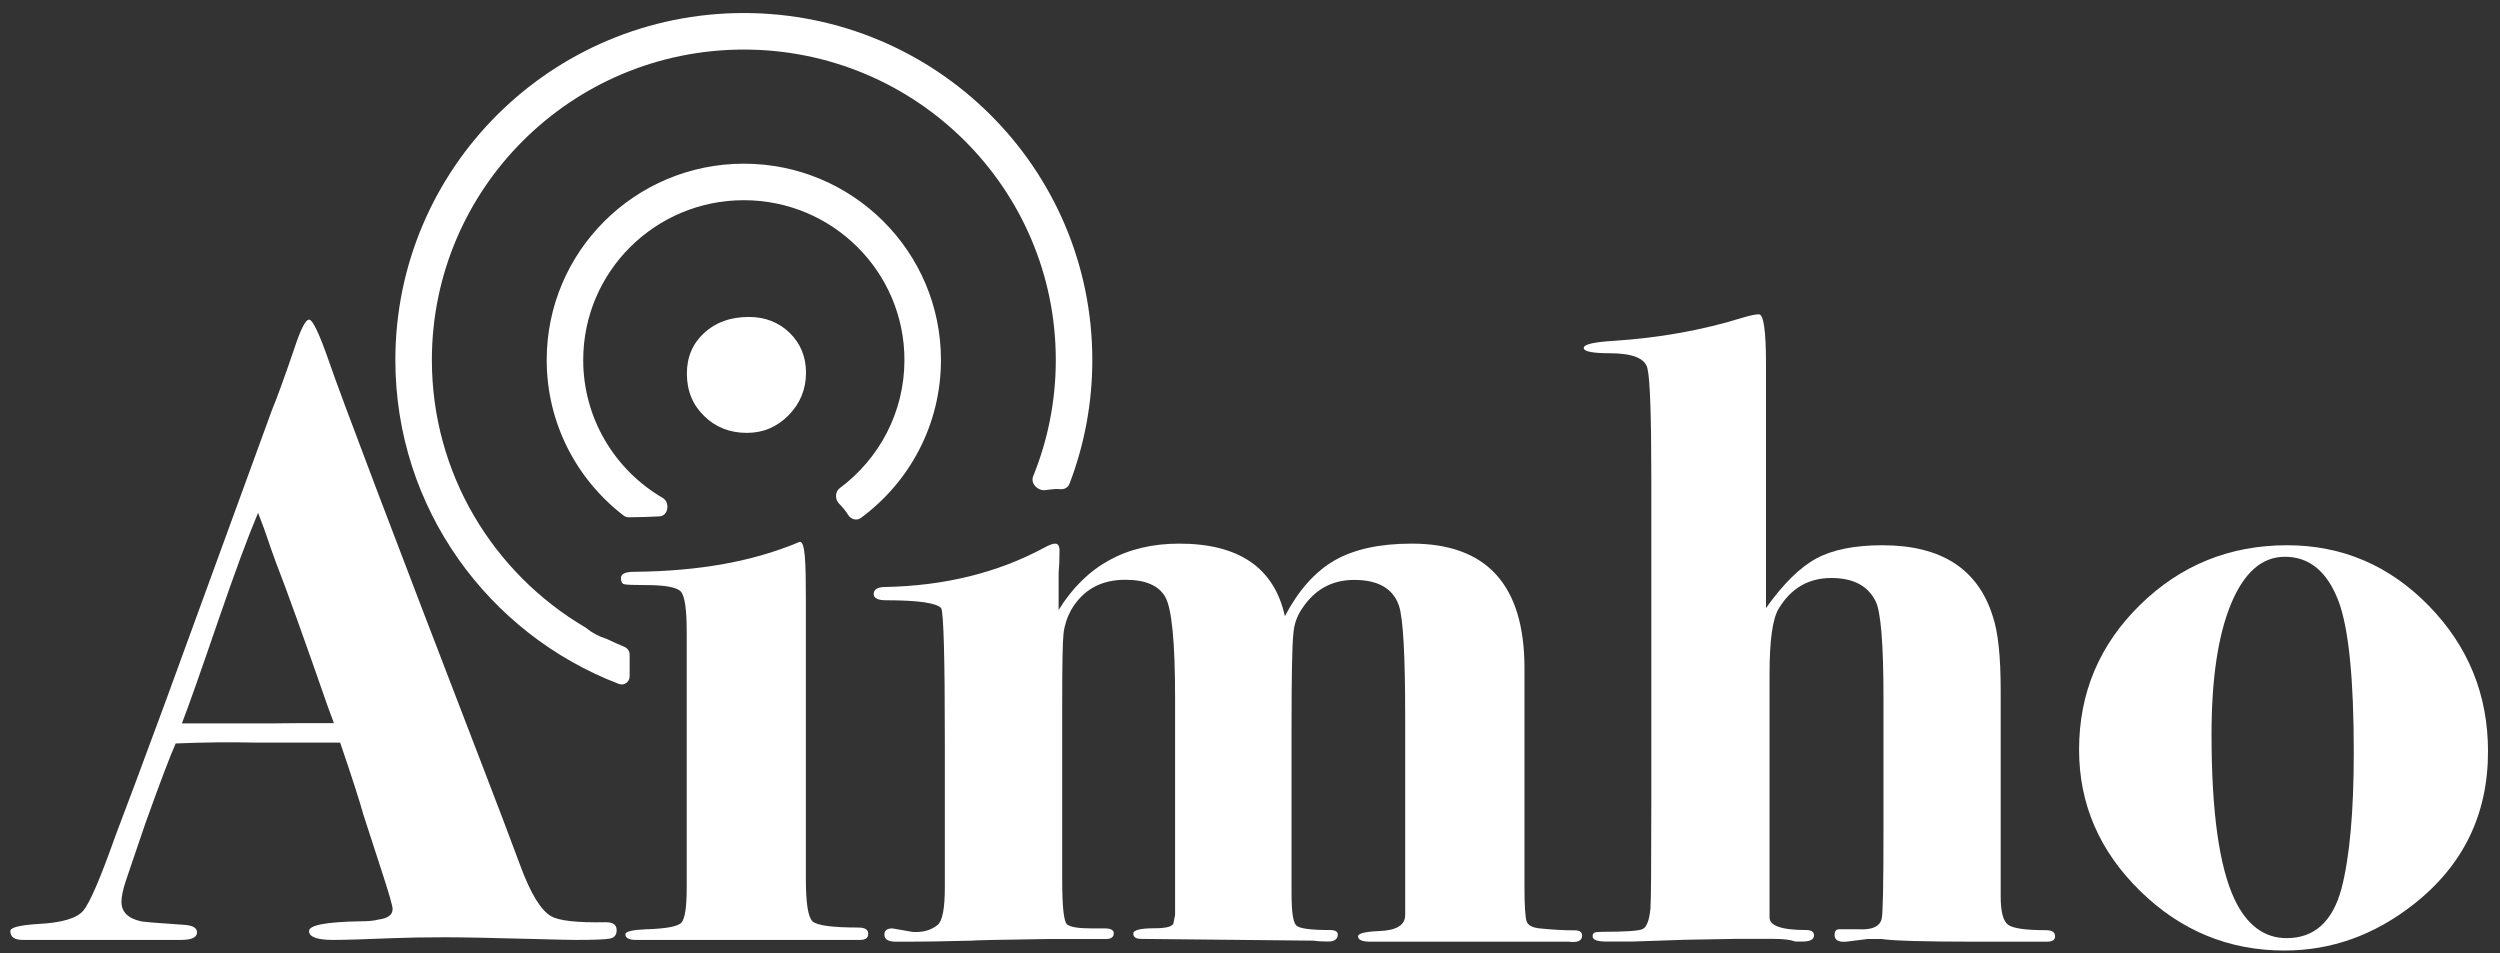 <svg width="160" height="61" viewBox="0 0 160 61" fill="none" xmlns="http://www.w3.org/2000/svg">
<rect x="0" y="0" width="160" height="61" fill="#333333" stroke="none"/>
<path d="M39.465 59.532C39.465 59.834 39.323 60.013 39.038 60.07C38.754 60.126 38.023 60.155 36.848 60.155C36.544 60.155 35.691 60.136 34.287 60.098C31.48 60.023 29.546 59.985 28.484 59.985C27.232 59.985 26.132 60.004 25.184 60.041C23.287 60.117 21.997 60.155 21.315 60.155C20.291 60.155 19.779 59.966 19.779 59.588C19.779 59.211 20.86 59.003 23.022 58.965C23.553 58.965 23.951 58.928 24.216 58.852C24.823 58.777 25.127 58.55 25.127 58.172C25.127 57.984 24.899 57.191 24.444 55.794L23.249 52.113C23.022 51.282 22.529 49.753 21.77 47.526H20.746H16.308C14.715 47.488 13.027 47.507 11.244 47.582C10.903 48.337 10.258 50.036 9.309 52.679L8.058 56.36C7.868 56.927 7.773 57.38 7.773 57.719C7.773 58.361 8.19 58.777 9.025 58.965C9.215 59.003 10.144 59.079 11.813 59.192C12.344 59.23 12.61 59.39 12.61 59.673C12.61 59.994 12.268 60.155 11.585 60.155H2.197C1.97 60.155 1.723 60.155 1.458 60.155C0.927 60.155 0.661 59.966 0.661 59.588C0.661 59.362 1.249 59.211 2.425 59.135C3.942 59.06 4.909 58.777 5.327 58.286C5.744 57.795 6.427 56.209 7.375 53.529C8.096 51.641 9.139 48.847 10.504 45.147L17.389 26.288C17.73 25.458 18.204 24.155 18.811 22.381C19.229 21.097 19.551 20.455 19.779 20.455C20.006 20.455 20.423 21.323 21.03 23.06C21.789 25.288 25.127 34.085 31.044 49.451C31.803 51.414 32.561 53.415 33.32 55.454C33.965 57.191 34.61 58.248 35.255 58.626C35.748 58.928 36.923 59.06 38.782 59.022C39.237 59.022 39.465 59.192 39.465 59.532ZM21.372 46.28C21.334 46.166 21.201 45.808 20.973 45.204C19.447 40.824 18.347 37.747 17.654 35.982C17.474 35.491 17.218 34.764 16.896 33.82L16.516 32.82C15.834 34.443 15.009 36.69 14.022 39.559C12.922 42.768 12.135 45.015 11.642 46.298C11.984 46.298 12.401 46.298 12.894 46.298C13.349 46.298 13.766 46.298 14.146 46.298H17.332C18.204 46.28 19.551 46.28 21.372 46.28Z" fill="white"/>
<path d="M55.567 59.758C55.567 60.023 55.396 60.155 55.055 60.155H47.516H42.073C41.845 60.155 41.561 60.155 41.219 60.155C40.916 60.155 40.745 60.155 40.707 60.155C40.252 60.155 40.025 60.032 40.025 59.796C40.025 59.617 40.461 59.513 41.333 59.475C42.623 59.437 43.381 59.296 43.609 59.05C43.837 58.805 43.95 58.05 43.95 56.804V40.456C43.95 39.012 43.827 38.153 43.581 37.87C43.334 37.587 42.585 37.445 41.333 37.445C40.536 37.445 40.072 37.426 39.939 37.388C39.806 37.35 39.74 37.218 39.74 36.992C39.74 36.727 40.025 36.595 40.593 36.595C44.766 36.558 48.212 35.928 51.17 34.682C51.539 34.59 51.575 36.063 51.575 38.408V45.6V56.247C51.575 57.795 51.717 58.701 52.001 58.965C52.286 59.23 53.263 59.362 54.931 59.362C55.358 59.362 55.567 59.494 55.567 59.758ZM51.584 23.853C51.584 24.91 51.214 25.816 50.474 26.571C49.735 27.326 48.843 27.704 47.8 27.704C46.71 27.704 45.8 27.345 45.069 26.628C44.33 25.911 43.96 25.005 43.96 23.91C43.96 22.852 44.33 21.984 45.069 21.305C45.809 20.625 46.757 20.285 47.924 20.285C48.967 20.285 49.839 20.625 50.541 21.305C51.233 21.984 51.584 22.834 51.584 23.853Z" fill="white"/>
<path d="M101.255 59.871C101.255 60.211 100.97 60.343 100.401 60.268H99.377H97.727C96.627 60.268 95.3 60.268 93.745 60.268H90.558C90.444 60.268 90.16 60.268 89.705 60.268C89.25 60.268 88.832 60.268 88.453 60.268H87.713C87.182 60.268 86.917 60.155 86.917 59.928C86.917 59.739 87.362 59.626 88.254 59.588C89.373 59.55 89.932 59.211 89.932 58.559V45.836C89.932 41.919 89.8 39.559 89.534 38.766C89.155 37.662 88.197 37.114 86.67 37.114C85.257 37.114 84.148 37.719 83.342 38.936C83 39.427 82.811 39.984 82.773 40.588C82.697 41.305 82.659 43.259 82.659 46.45V57.247C82.659 58.389 82.763 59.05 82.972 59.239C83.181 59.428 83.892 59.522 85.106 59.522C85.447 59.522 85.618 59.617 85.618 59.805C85.618 60.107 85.409 60.258 84.992 60.258C84.612 60.258 84.309 60.239 84.082 60.202L73.043 60.089C72.702 60.089 72.531 59.975 72.531 59.749C72.531 59.522 72.987 59.409 73.897 59.409C74.58 59.409 74.978 59.315 75.092 59.126L75.206 58.559V44.656C75.206 41.098 74.997 38.955 74.58 38.209C74.162 37.473 73.309 37.105 72.019 37.105C70.464 37.105 69.307 37.747 68.549 39.04C68.283 39.531 68.122 40.041 68.065 40.55C68.008 41.06 67.98 42.551 67.98 45.015V56.285C67.98 58.031 68.084 58.994 68.293 59.163C68.501 59.333 69.023 59.418 69.857 59.418H70.711C71.09 59.418 71.28 59.522 71.28 59.73C71.28 59.975 71.109 60.098 70.768 60.098C70.275 60.098 69.819 60.098 69.402 60.098H67.012C63.978 60.145 62.366 60.173 62.176 60.202C60.355 60.249 59.009 60.268 58.136 60.268H57.34C56.847 60.268 56.6 60.117 56.6 59.815C56.6 59.55 56.771 59.418 57.112 59.418L58.421 59.645C59.066 59.683 59.597 59.532 60.014 59.192C60.318 58.928 60.469 58.135 60.469 56.804V47.412C60.469 42.136 60.393 39.314 60.242 38.927C59.938 38.587 58.762 38.417 56.714 38.417C56.183 38.417 55.917 38.285 55.917 38.021C55.917 37.719 56.164 37.568 56.657 37.568C60.45 37.492 63.826 36.661 66.785 35.076C67.126 34.887 67.373 34.792 67.525 34.792C67.714 34.792 67.809 34.944 67.809 35.246C67.809 35.812 67.79 36.284 67.752 36.661V39.04C69.497 36.208 72.067 34.792 75.471 34.792C79.293 34.792 81.55 36.34 82.232 39.436C83.105 37.775 84.167 36.586 85.409 35.869C86.661 35.151 88.301 34.792 90.35 34.792C95.157 34.792 97.566 37.445 97.566 42.759C97.566 42.872 97.566 43.155 97.566 43.608C97.566 44.061 97.566 44.439 97.566 44.751V56.757C97.566 57.974 97.614 58.711 97.708 58.975C97.803 59.239 98.116 59.39 98.647 59.428C99.406 59.503 100.088 59.541 100.695 59.541C101.065 59.522 101.255 59.636 101.255 59.871Z" fill="white"/>
<path d="M131.524 59.928C131.524 60.155 131.354 60.268 131.012 60.268C131.05 60.268 130.671 60.268 129.874 60.268C129.078 60.268 128.414 60.268 127.883 60.268H126.46C123.198 60.268 121.188 60.211 120.429 60.098H119.519L118.153 60.268C117.66 60.306 117.414 60.164 117.414 59.843C117.414 59.598 117.509 59.475 117.698 59.475H119.007C119.841 59.513 120.316 59.286 120.429 58.795C120.505 58.493 120.543 56.606 120.543 53.132V44.694C120.543 41.183 120.372 39.106 120.031 38.464C119.538 37.483 118.599 36.992 117.205 36.992C115.735 36.992 114.607 37.653 113.82 38.983C113.44 39.625 113.251 41.013 113.251 43.136V52.075C113.251 54.841 113.251 56.36 113.251 56.624V57.304V58.673C113.213 59.239 113.99 59.522 115.593 59.522C115.925 59.522 116.096 59.636 116.096 59.862C116.096 60.126 115.849 60.258 115.356 60.258H114.901C114.597 60.145 114.142 60.089 113.535 60.089H111.032L107.846 60.145L104.489 60.258H102.782C102.213 60.258 101.928 60.145 101.928 59.919C101.928 59.805 101.966 59.73 102.042 59.692C102.118 59.654 102.289 59.636 102.554 59.636C103.996 59.636 104.849 59.579 105.115 59.466C105.38 59.352 105.551 58.918 105.627 58.163C105.665 57.71 105.684 55.445 105.684 51.367V30.592C105.684 26.515 105.598 24.165 105.428 23.541C105.257 22.919 104.451 22.607 103.009 22.607C101.909 22.607 101.359 22.494 101.359 22.267C101.359 22.041 102.004 21.89 103.284 21.814C106.196 21.625 108.927 21.135 111.497 20.342C111.99 20.191 112.35 20.115 112.568 20.115C112.872 20.115 113.023 21.172 113.023 23.287V24.419C113.023 25.174 113.023 26.175 113.023 27.421C113.023 28.629 113.023 29.46 113.023 29.913V38.917C114.123 37.369 115.195 36.312 116.238 35.746C117.281 35.18 118.694 34.896 120.477 34.896C124.232 34.896 126.584 36.407 127.532 39.427C127.873 40.409 128.044 41.994 128.044 44.184V57.38C128.044 58.361 128.205 58.965 128.528 59.192C128.85 59.418 129.656 59.532 130.946 59.532C131.335 59.532 131.524 59.664 131.524 59.928Z" fill="white"/>
<path d="M159.233 48.092C159.233 52.132 157.64 55.398 154.454 57.889C151.95 59.853 149.2 60.834 146.204 60.834C142.638 60.834 139.556 59.56 136.958 57.011C134.36 54.463 133.061 51.452 133.061 47.979C133.061 44.354 134.36 41.268 136.958 38.719C139.556 36.171 142.695 34.896 146.374 34.896C149.902 34.896 152.927 36.19 155.449 38.776C157.972 41.362 159.233 44.467 159.233 48.092ZM150.642 48.148C150.642 43.467 150.319 40.258 149.684 38.521C148.963 36.595 147.816 35.633 146.232 35.633C144.762 35.633 143.615 36.643 142.78 38.663C141.946 40.682 141.538 43.467 141.538 47.016C141.538 51.962 142.031 55.473 143.008 57.55C143.795 59.211 144.914 60.041 146.346 60.041C148.119 60.041 149.286 58.984 149.855 56.87C150.376 54.869 150.642 51.962 150.642 48.148Z" fill="white"/>
<path fill-rule="evenodd" clip-rule="evenodd" d="M37.326 23.039C37.326 17.396 41.923 12.813 47.605 12.813C53.287 12.813 57.884 17.396 57.884 23.039C57.884 26.394 56.258 29.375 53.745 31.241C53.43 31.474 53.432 31.971 53.712 32.245C53.719 32.252 53.726 32.259 53.733 32.266C53.964 32.495 54.143 32.733 54.282 32.956C54.455 33.234 54.825 33.348 55.089 33.153C58.201 30.866 60.221 27.189 60.221 23.039C60.221 16.095 54.568 10.476 47.605 10.476C40.642 10.476 34.989 16.095 34.989 23.039C34.989 27.097 36.92 30.703 39.916 32.999C40.015 33.075 40.139 33.111 40.263 33.106C40.348 33.103 40.426 33.102 40.494 33.102C41.089 33.096 41.662 33.078 42.216 33.046C42.779 33.014 42.896 32.148 42.409 31.864C39.367 30.087 37.326 26.798 37.326 23.039Z" fill="white"/>
<path fill-rule="evenodd" clip-rule="evenodd" d="M47.605 3.172C36.574 3.172 27.64 12.072 27.64 23.039C27.64 30.32 31.577 36.689 37.452 40.149C37.477 40.163 37.501 40.18 37.523 40.198C37.883 40.492 38.308 40.727 38.79 40.877C38.817 40.886 38.844 40.896 38.869 40.908C39.228 41.083 39.594 41.246 39.964 41.399C40.164 41.482 40.297 41.675 40.297 41.892V43.286C40.297 43.647 39.941 43.9 39.604 43.771C31.241 40.57 25.303 32.498 25.303 23.039C25.303 10.77 35.293 0.834 47.605 0.834C59.918 0.834 69.908 10.77 69.908 23.039C69.908 25.835 69.389 28.509 68.442 30.973C68.356 31.197 68.126 31.325 67.886 31.307C67.582 31.284 67.357 31.304 66.917 31.367V31.367C66.427 31.437 65.935 30.943 66.121 30.484C67.056 28.184 67.571 25.671 67.571 23.039C67.571 12.072 58.637 3.172 47.605 3.172Z" fill="white"/>
</svg>

